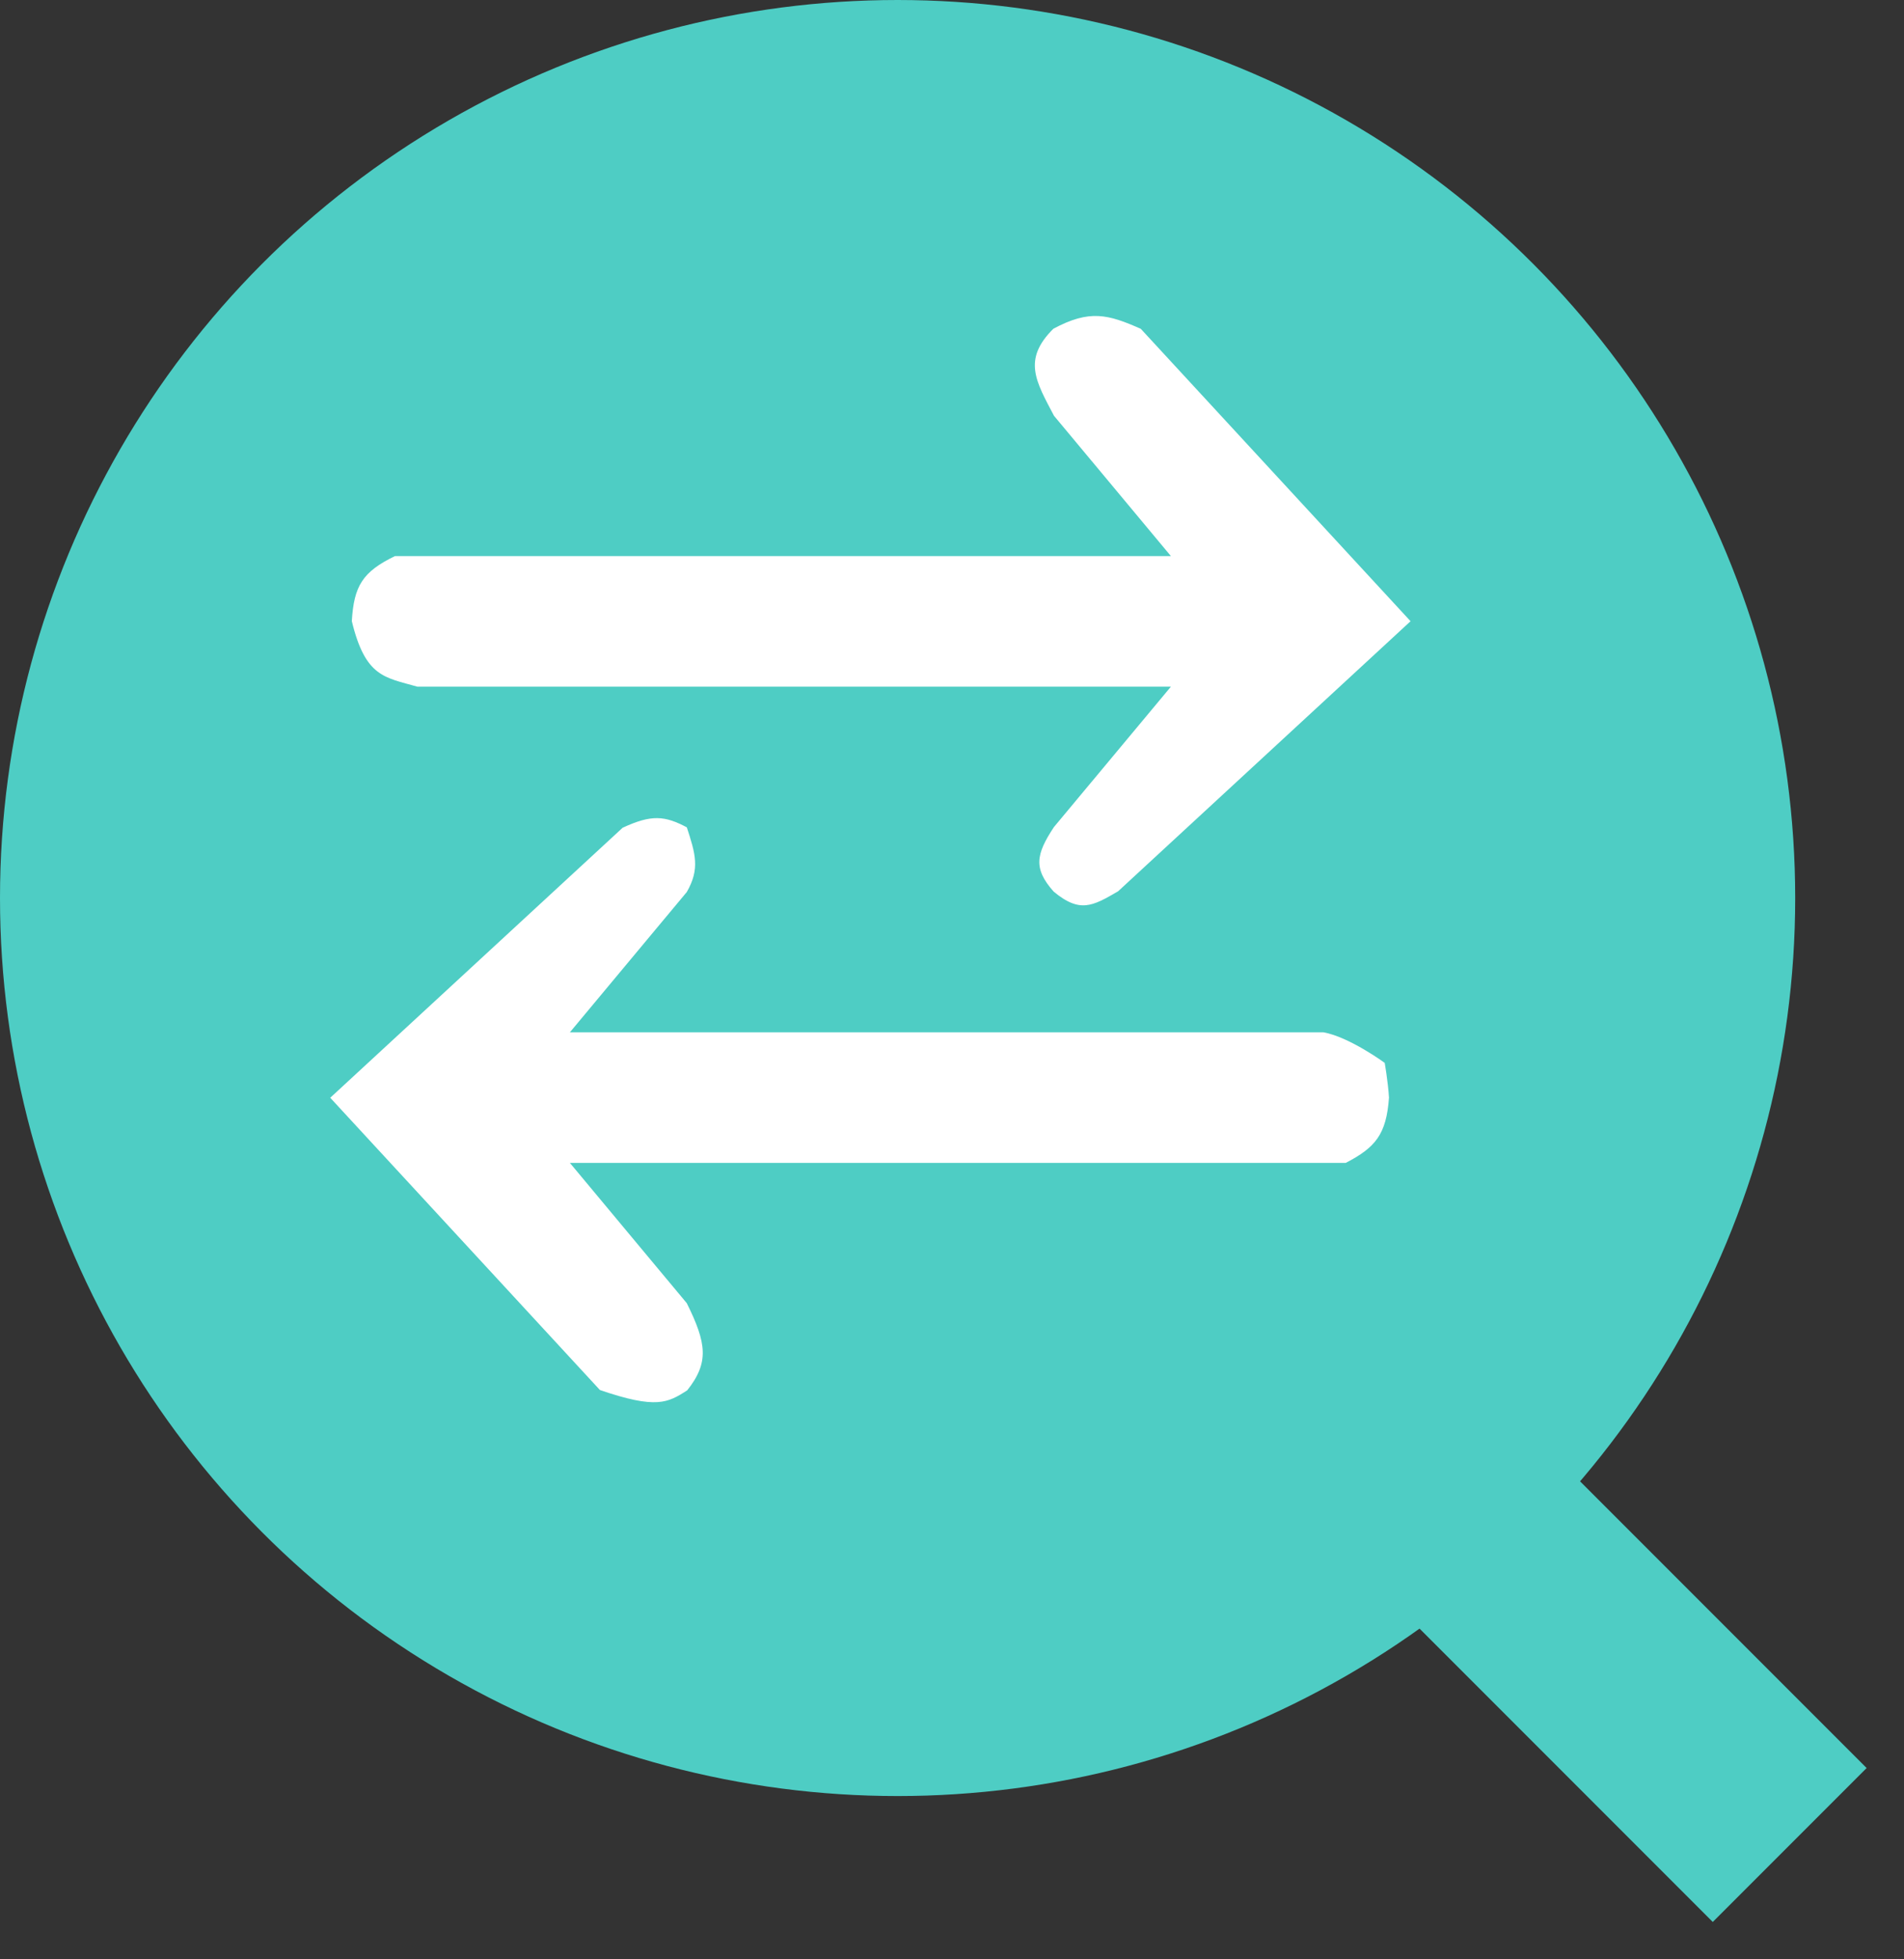 <svg width="35" height="36" viewBox="0 0 35 36" fill="none" xmlns="http://www.w3.org/2000/svg">
<rect x="0" y="0" width="35" height="36" fill="#333333" stroke="none"/>
<circle cx="16.5" cy="16.5" r="16.5" fill="#4ECDC4"/>
<rect x="25.828" y="24" width="12" height="4" transform="rotate(45 25.828 24)" fill="#4ECDC4"/>
<path d="M24.333 18.917H10.583L12.667 16.417C12.925 15.966 12.834 15.679 12.667 15.167C12.229 14.93 11.966 14.911 11.417 15.167L6 20.167L11 25.583C12.065 25.95 12.29 25.826 12.667 25.583C13.098 25.044 13.038 24.664 12.667 23.917L10.583 21.417H24.75C25.325 21.121 25.534 20.863 25.583 20.167C25.565 19.866 25.5 19.5 25.5 19.5C25.5 19.5 24.832 19.006 24.333 18.917Z" fill="white" stroke="#4ECDC4" stroke-width="0.1"/>
<path d="M7.667 12.667L21.417 12.667L19.333 15.167C18.993 15.68 18.934 15.97 19.333 16.417C19.845 16.846 20.11 16.692 20.578 16.42L20.583 16.417L26 11.417L21 6C20.381 5.725 20.024 5.627 19.333 6C18.725 6.599 19.001 7.036 19.333 7.667L21.417 10.167L7.25 10.167C6.62 10.468 6.455 10.753 6.417 11.417C6.672 12.482 7.052 12.493 7.667 12.667Z" fill="white" stroke="#4ECDC4" stroke-width="0.1"/>
</svg>
